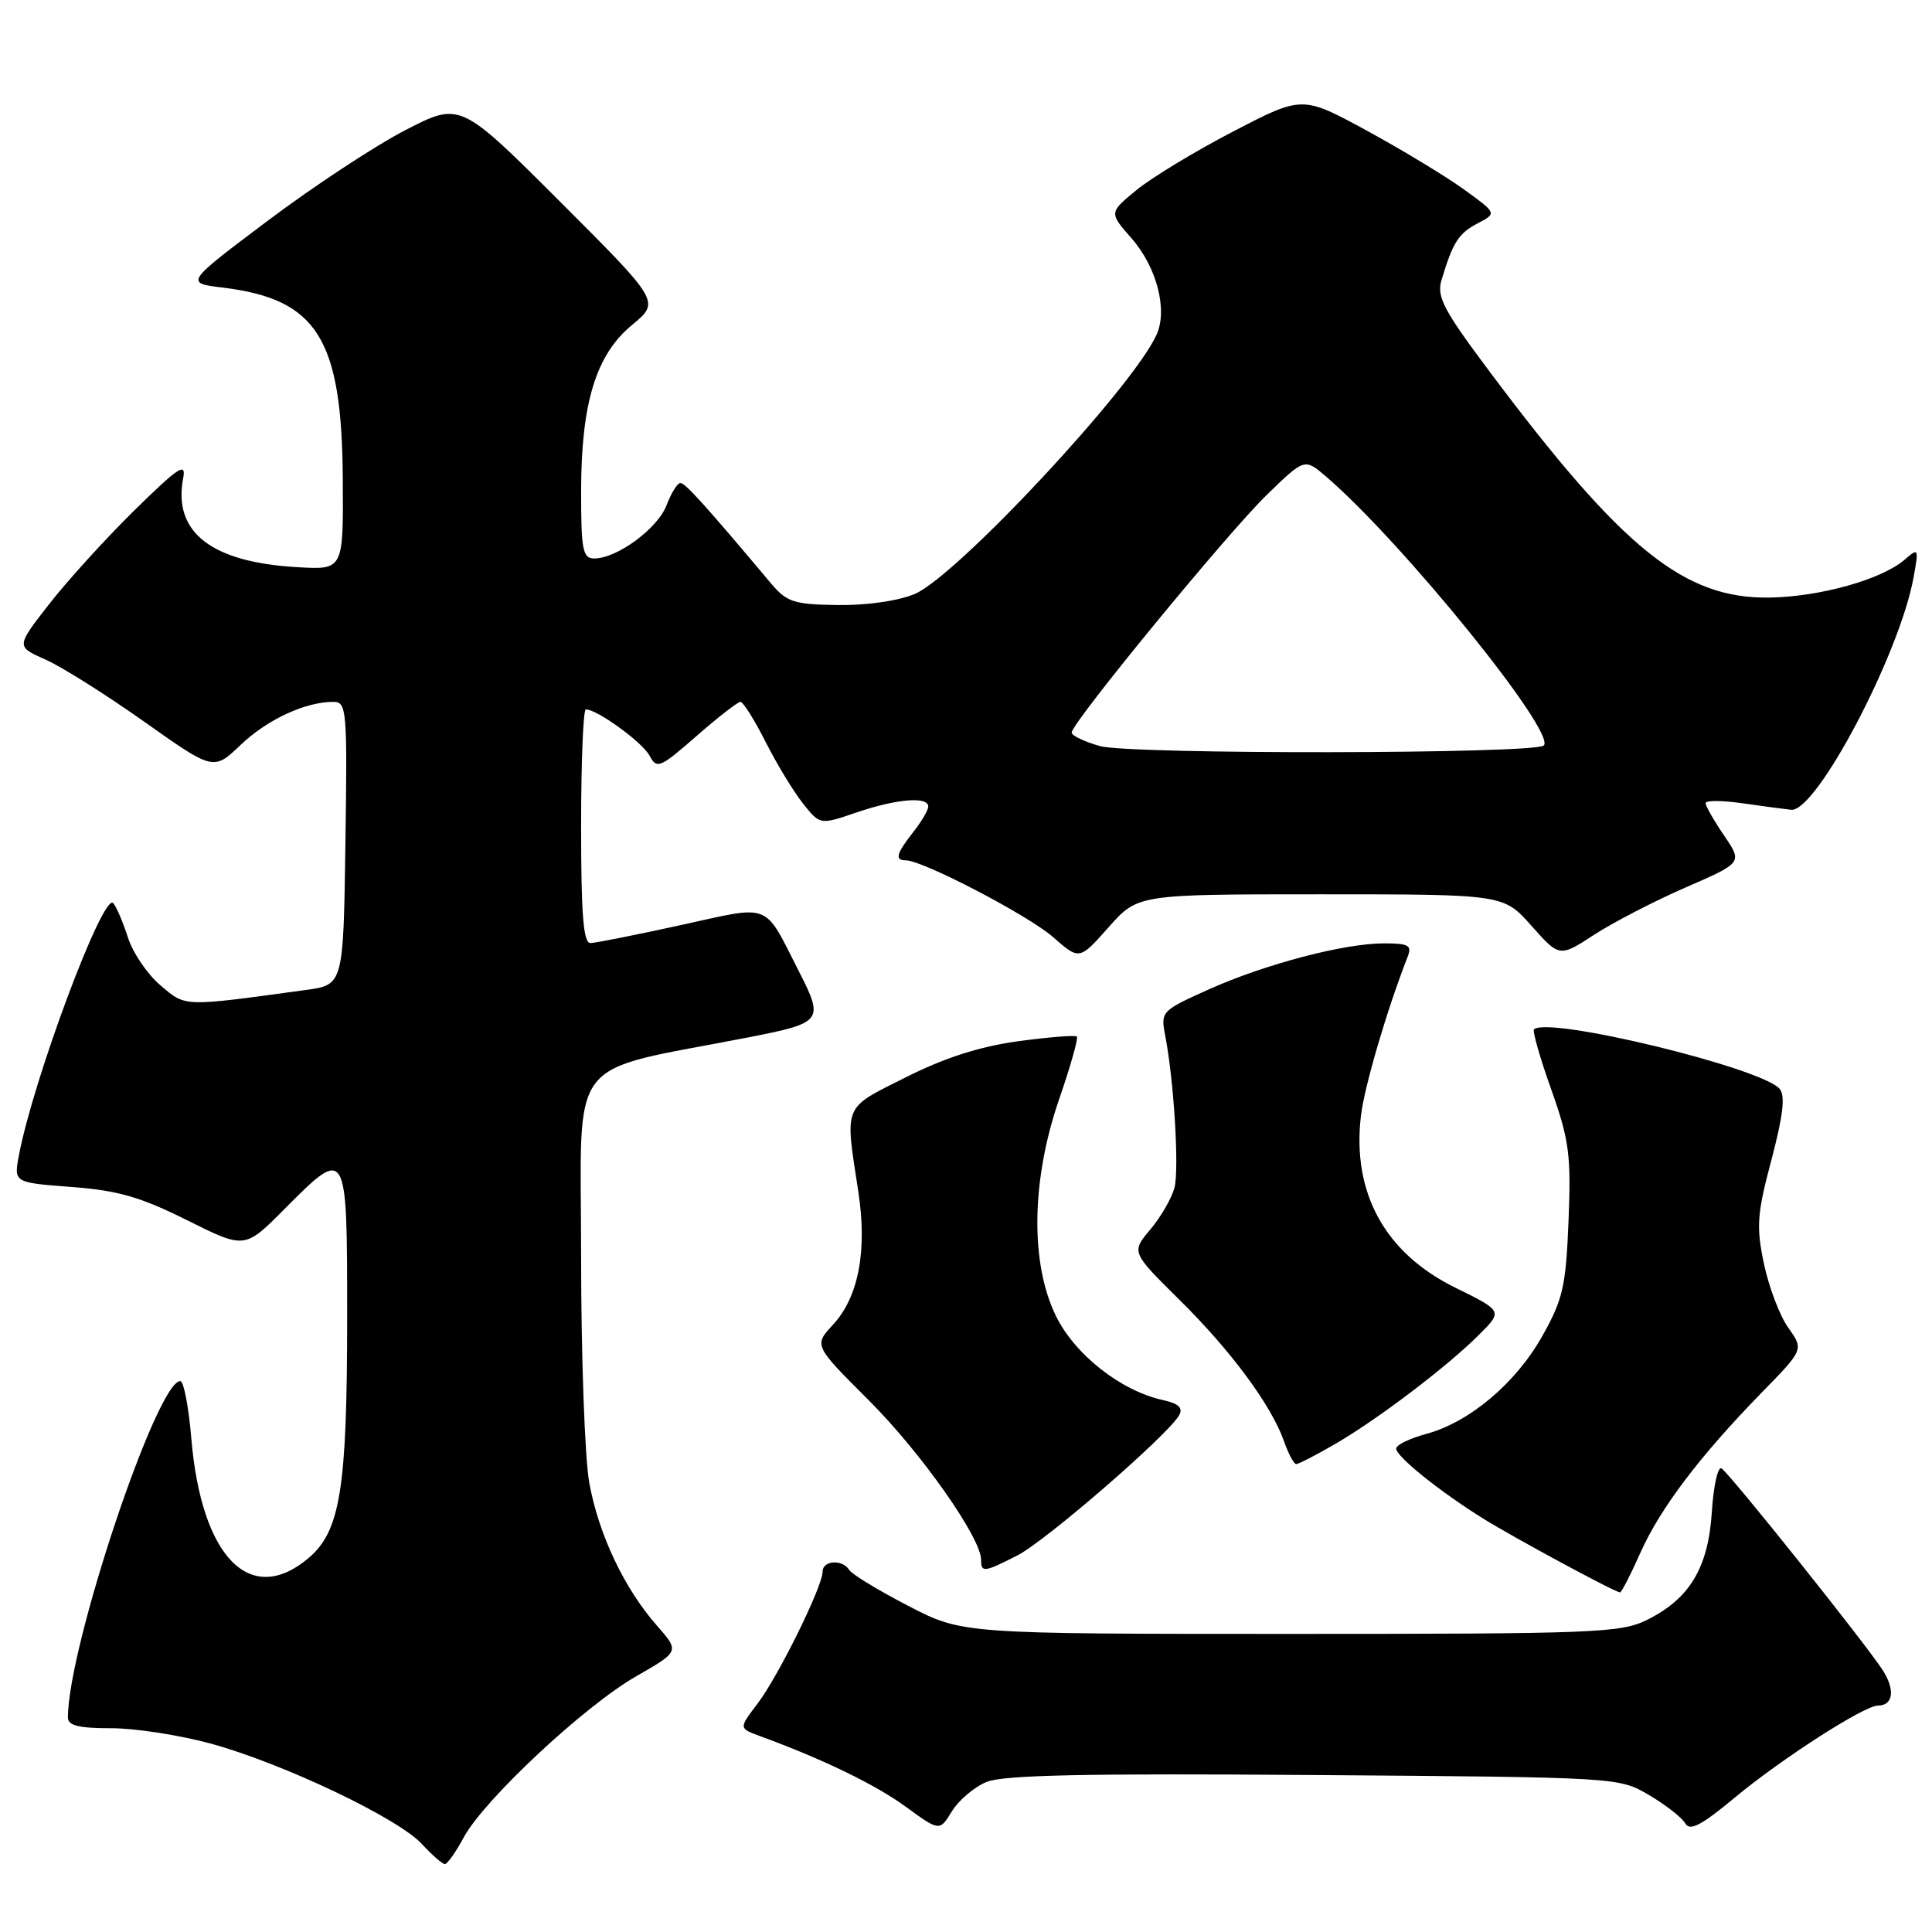 <?xml version="1.0" encoding="UTF-8" standalone="no"?>
<!DOCTYPE svg PUBLIC "-//W3C//DTD SVG 1.1//EN" "http://www.w3.org/Graphics/SVG/1.1/DTD/svg11.dtd" >
<svg xmlns="http://www.w3.org/2000/svg" xmlns:xlink="http://www.w3.org/1999/xlink" version="1.1" viewBox="0 0 256 256">
 <g >
 <path fill="currentColor"
d=" M 61.45 243.46 C 64.13 238.48 77.47 226.02 84.31 222.11 C 90.05 218.82 90.05 218.82 87.02 215.37 C 82.72 210.48 79.35 203.37 78.09 196.53 C 77.49 193.28 77.00 179.73 77.00 166.40 C 77.00 139.21 74.67 142.24 99.25 137.44 C 109.00 135.53 109.20 135.27 105.86 128.71 C 101.13 119.43 102.36 119.91 90.21 122.58 C 84.32 123.87 78.94 124.94 78.25 124.96 C 77.30 124.99 77.00 121.25 77.00 109.50 C 77.00 100.97 77.28 94.00 77.63 94.00 C 79.13 94.00 85.11 98.34 86.06 100.12 C 87.04 101.94 87.44 101.77 92.29 97.53 C 95.13 95.04 97.76 93.00 98.11 93.00 C 98.47 93.00 99.98 95.40 101.46 98.33 C 102.94 101.26 105.17 104.93 106.41 106.48 C 108.66 109.31 108.66 109.31 113.51 107.65 C 118.80 105.85 123.00 105.50 123.00 106.87 C 123.00 107.34 122.10 108.87 121.00 110.27 C 118.75 113.13 118.53 114.00 120.03 114.00 C 122.27 114.00 136.28 121.30 139.55 124.18 C 143.02 127.23 143.02 127.23 146.90 122.86 C 150.77 118.50 150.77 118.50 175.00 118.50 C 199.23 118.50 199.23 118.50 202.93 122.68 C 206.64 126.85 206.64 126.85 211.25 123.85 C 213.79 122.20 219.25 119.38 223.38 117.58 C 230.90 114.31 230.90 114.31 228.45 110.71 C 227.10 108.73 226.00 106.80 226.00 106.42 C 226.00 106.05 228.14 106.05 230.75 106.42 C 233.36 106.80 236.33 107.19 237.34 107.30 C 240.66 107.66 251.71 86.68 253.56 76.50 C 254.26 72.64 254.22 72.56 252.39 74.15 C 249.37 76.77 241.21 79.07 234.50 79.18 C 223.21 79.38 215.03 72.80 197.54 49.45 C 191.25 41.06 190.34 39.33 191.01 37.10 C 192.52 32.09 193.26 30.93 195.79 29.60 C 198.35 28.26 198.35 28.26 194.02 25.13 C 191.64 23.40 185.84 19.89 181.13 17.32 C 172.56 12.66 172.56 12.66 163.39 17.43 C 158.34 20.05 152.58 23.55 150.58 25.19 C 146.95 28.18 146.95 28.18 149.93 31.57 C 153.28 35.39 154.75 41.06 153.25 44.36 C 150.03 51.42 126.75 76.36 121.20 78.71 C 119.01 79.62 114.84 80.23 111.00 80.17 C 105.17 80.09 104.26 79.79 102.15 77.29 C 93.46 66.94 90.80 64.00 90.16 64.00 C 89.76 64.00 88.94 65.33 88.32 66.95 C 87.16 70.02 81.78 73.99 78.75 74.00 C 77.22 74.00 77.00 72.91 77.00 65.18 C 77.00 53.42 78.96 47.00 83.76 43.05 C 87.47 39.98 87.47 39.98 74.23 26.74 C 60.98 13.50 60.98 13.50 53.74 17.23 C 49.76 19.28 41.55 24.68 35.50 29.23 C 24.50 37.50 24.50 37.50 29.54 38.11 C 42.04 39.64 45.31 44.86 45.42 63.50 C 45.50 75.50 45.50 75.50 39.50 75.16 C 28.02 74.52 22.90 70.55 24.27 63.38 C 24.69 61.19 23.68 61.86 17.79 67.64 C 13.96 71.41 8.87 77.01 6.48 80.09 C 2.13 85.67 2.13 85.67 5.99 87.38 C 8.12 88.31 14.00 92.02 19.07 95.60 C 28.29 102.13 28.29 102.13 31.89 98.70 C 35.43 95.33 40.46 93.00 44.17 93.00 C 45.94 93.00 46.03 93.99 45.77 111.75 C 45.50 130.50 45.50 130.50 40.50 131.18 C 24.12 133.42 24.67 133.44 21.29 130.59 C 19.55 129.13 17.60 126.26 16.95 124.22 C 16.29 122.17 15.42 120.13 15.00 119.67 C 13.67 118.22 4.40 143.03 2.50 153.12 C 1.83 156.70 1.83 156.70 9.48 157.28 C 15.63 157.74 18.63 158.61 24.78 161.68 C 32.43 165.50 32.43 165.50 37.65 160.25 C 46.00 151.85 46.00 151.86 46.00 174.45 C 46.00 197.31 45.10 202.90 40.85 206.48 C 33.14 212.96 26.68 206.35 25.35 190.60 C 25.00 186.42 24.34 183.00 23.89 183.00 C 20.78 183.00 9.00 218.24 9.00 227.57 C 9.00 228.65 10.42 229.00 14.77 229.00 C 17.94 229.00 23.91 229.93 28.02 231.06 C 37.61 233.71 52.80 240.94 55.92 244.36 C 57.26 245.81 58.62 247.00 58.95 247.00 C 59.28 247.00 60.40 245.41 61.45 243.46 Z  M 130.72 236.12 C 132.92 235.20 143.91 234.97 174.09 235.20 C 214.47 235.50 214.50 235.50 218.50 237.85 C 220.70 239.15 222.86 240.83 223.30 241.60 C 223.91 242.68 225.42 241.89 229.92 238.15 C 236.04 233.06 247.02 226.00 248.82 226.00 C 250.89 226.00 251.15 223.88 249.42 221.23 C 246.95 217.47 229.18 195.23 228.11 194.57 C 227.63 194.27 227.05 196.85 226.83 200.31 C 226.36 207.72 223.91 211.82 218.27 214.63 C 214.76 216.37 211.51 216.50 171.00 216.50 C 127.50 216.50 127.50 216.50 120.32 212.77 C 116.38 210.73 112.86 208.59 112.52 208.02 C 111.62 206.58 109.00 206.75 109.00 208.25 C 109.00 210.22 103.11 222.16 100.37 225.75 C 97.89 229.01 97.89 229.01 100.70 230.04 C 109.05 233.10 116.00 236.47 120.00 239.39 C 124.50 242.67 124.50 242.67 126.13 240.01 C 127.03 238.54 129.09 236.79 130.72 236.12 Z  M 217.36 205.75 C 220.00 199.84 225.23 192.93 233.44 184.52 C 239.01 178.82 239.01 178.82 236.96 175.94 C 235.83 174.36 234.38 170.54 233.73 167.46 C 232.70 162.52 232.81 160.88 234.72 153.70 C 236.26 147.88 236.58 145.20 235.82 144.29 C 233.51 141.50 205.06 134.61 203.26 136.40 C 203.04 136.62 204.07 140.21 205.55 144.37 C 207.93 151.07 208.19 153.05 207.84 161.74 C 207.49 170.44 207.10 172.17 204.37 177.02 C 200.85 183.29 194.71 188.46 188.96 190.01 C 186.78 190.60 185.00 191.47 185.00 191.95 C 185.00 192.99 190.82 197.67 196.50 201.20 C 200.64 203.78 214.03 211.00 214.66 211.00 C 214.86 211.00 216.08 208.64 217.36 205.75 Z  M 134.83 206.09 C 138.57 204.18 154.80 190.12 156.24 187.53 C 156.79 186.55 156.18 185.98 154.11 185.52 C 148.53 184.30 142.42 179.50 139.91 174.36 C 136.49 167.35 136.65 156.34 140.35 145.62 C 141.85 141.29 142.90 137.57 142.69 137.35 C 142.47 137.14 138.97 137.42 134.90 137.97 C 129.81 138.67 125.16 140.16 120.00 142.76 C 111.63 146.96 111.94 146.22 113.73 157.88 C 114.93 165.76 113.77 171.88 110.35 175.56 C 107.84 178.28 107.84 178.28 115.14 185.57 C 122.03 192.45 130.00 203.77 130.00 206.68 C 130.00 208.40 130.38 208.36 134.83 206.09 Z  M 176.91 191.34 C 182.58 188.05 191.79 181.06 195.98 176.86 C 199.13 173.72 199.13 173.72 192.81 170.61 C 183.50 166.02 179.13 158.05 180.33 147.85 C 180.79 143.96 183.79 133.74 186.53 126.75 C 187.11 125.27 186.63 125.00 183.42 125.00 C 178.08 125.00 167.63 127.75 160.13 131.12 C 153.88 133.93 153.78 134.03 154.40 137.24 C 155.55 143.20 156.26 154.82 155.63 157.35 C 155.28 158.72 153.85 161.21 152.45 162.88 C 149.89 165.91 149.89 165.91 156.26 172.21 C 163.14 179.00 168.49 186.25 170.15 191.01 C 170.73 192.66 171.45 194.00 171.76 194.00 C 172.07 194.00 174.39 192.80 176.91 191.34 Z  M 145.75 98.86 C 143.69 98.28 142.00 97.47 142.00 97.07 C 142.00 95.79 162.60 70.69 167.83 65.60 C 172.86 60.71 172.86 60.71 175.68 63.12 C 185.79 71.79 206.26 97.07 204.56 98.78 C 203.42 99.91 149.76 99.99 145.75 98.86 Z "/>
</g>
</svg>